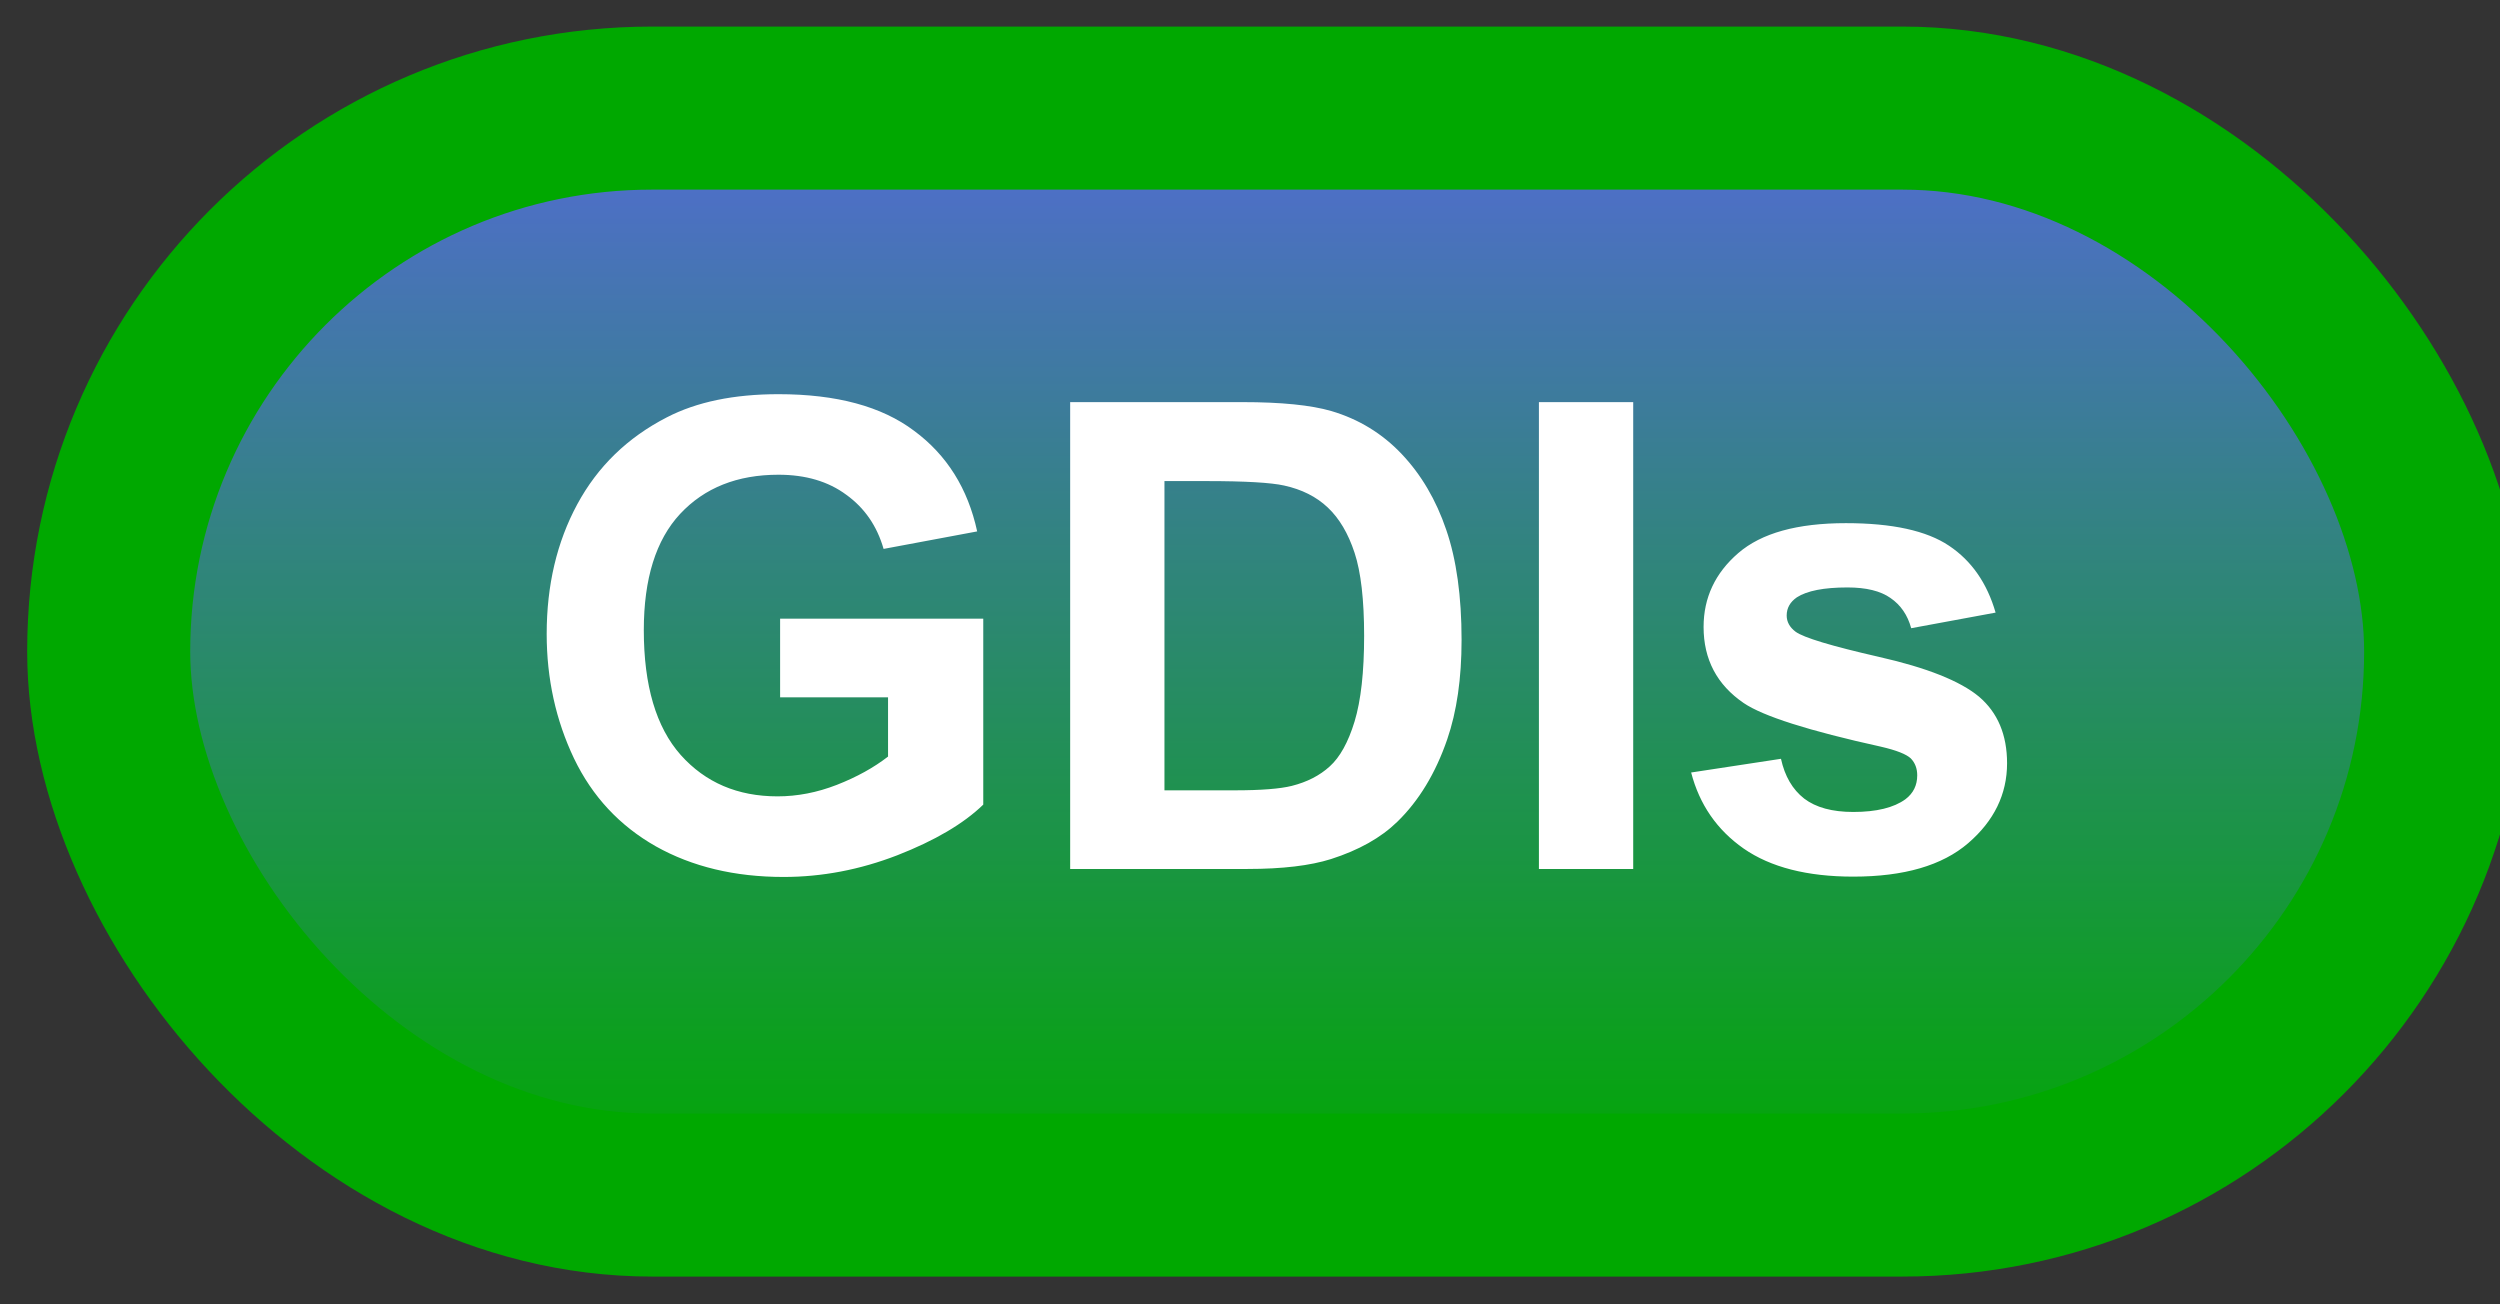 <svg width="46" height="24" viewBox="0 0 46 24" fill="none" xmlns="http://www.w3.org/2000/svg">
<rect x="0" y="0" width="46" height="24" fill="#333333" stroke="none"/>
<rect x="2" y="1.989" width="43" height="20" rx="10" fill="url(#paint0_linear_45_4246)"/>
<rect x="2" y="1.989" width="43" height="20" rx="10" stroke="#00A800" stroke-width="3" stroke-linejoin="round"/>
<path d="M14.354 12.831V11.383H18.092V14.805C17.729 15.157 17.201 15.467 16.51 15.737C15.822 16.003 15.125 16.136 14.418 16.136C13.52 16.136 12.736 15.948 12.068 15.573C11.4 15.194 10.898 14.655 10.562 13.956C10.227 13.253 10.059 12.489 10.059 11.665C10.059 10.77 10.246 9.975 10.621 9.28C10.996 8.585 11.545 8.052 12.268 7.68C12.818 7.395 13.504 7.253 14.324 7.253C15.391 7.253 16.223 7.477 16.82 7.927C17.422 8.372 17.809 8.989 17.98 9.778L16.258 10.1C16.137 9.678 15.908 9.346 15.572 9.104C15.24 8.858 14.824 8.735 14.324 8.735C13.566 8.735 12.963 8.975 12.514 9.456C12.068 9.936 11.846 10.649 11.846 11.595C11.846 12.614 12.072 13.38 12.525 13.891C12.979 14.399 13.572 14.653 14.307 14.653C14.67 14.653 15.033 14.583 15.396 14.442C15.764 14.298 16.078 14.124 16.34 13.921V12.831H14.354ZM19.691 7.399H22.861C23.576 7.399 24.121 7.454 24.496 7.563C25 7.712 25.432 7.975 25.791 8.354C26.15 8.733 26.424 9.198 26.611 9.749C26.799 10.296 26.893 10.971 26.893 11.776C26.893 12.483 26.805 13.092 26.629 13.604C26.414 14.229 26.107 14.735 25.709 15.122C25.408 15.415 25.002 15.643 24.49 15.807C24.107 15.928 23.596 15.989 22.955 15.989H19.691V7.399ZM21.426 8.852V14.542H22.721C23.205 14.542 23.555 14.514 23.77 14.46C24.051 14.389 24.283 14.27 24.467 14.102C24.654 13.934 24.807 13.659 24.924 13.276C25.041 12.889 25.1 12.364 25.1 11.7C25.1 11.036 25.041 10.526 24.924 10.171C24.807 9.815 24.643 9.538 24.432 9.339C24.221 9.139 23.953 9.005 23.629 8.934C23.387 8.88 22.912 8.852 22.205 8.852H21.426ZM28.316 15.989V7.399H30.051V15.989H28.316ZM31.117 14.214L32.77 13.962C32.84 14.282 32.982 14.526 33.197 14.694C33.412 14.858 33.713 14.94 34.1 14.94C34.525 14.94 34.846 14.862 35.06 14.706C35.205 14.596 35.277 14.45 35.277 14.266C35.277 14.141 35.238 14.038 35.16 13.956C35.078 13.878 34.895 13.805 34.609 13.739C33.281 13.446 32.44 13.178 32.084 12.936C31.592 12.6 31.346 12.133 31.346 11.536C31.346 10.997 31.559 10.544 31.984 10.177C32.41 9.809 33.07 9.626 33.965 9.626C34.816 9.626 35.449 9.764 35.863 10.042C36.277 10.319 36.562 10.729 36.719 11.272L35.166 11.559C35.1 11.317 34.973 11.132 34.785 11.003C34.602 10.874 34.338 10.809 33.994 10.809C33.56 10.809 33.25 10.87 33.062 10.991C32.938 11.077 32.875 11.188 32.875 11.325C32.875 11.442 32.93 11.542 33.039 11.624C33.188 11.733 33.699 11.887 34.574 12.087C35.453 12.286 36.066 12.53 36.414 12.819C36.758 13.112 36.93 13.52 36.93 14.044C36.93 14.614 36.691 15.104 36.215 15.514C35.738 15.925 35.033 16.13 34.1 16.13C33.252 16.13 32.58 15.958 32.084 15.614C31.592 15.27 31.27 14.803 31.117 14.214Z" fill="white"/>
<defs>
<linearGradient id="paint0_linear_45_4246" x1="23.5" y1="1.989" x2="23.5" y2="21.989" gradientUnits="userSpaceOnUse">
<stop stop-color="#536BD5"/>
<stop offset="1" stop-color="#00A800"/>
</linearGradient>
</defs>
</svg>
